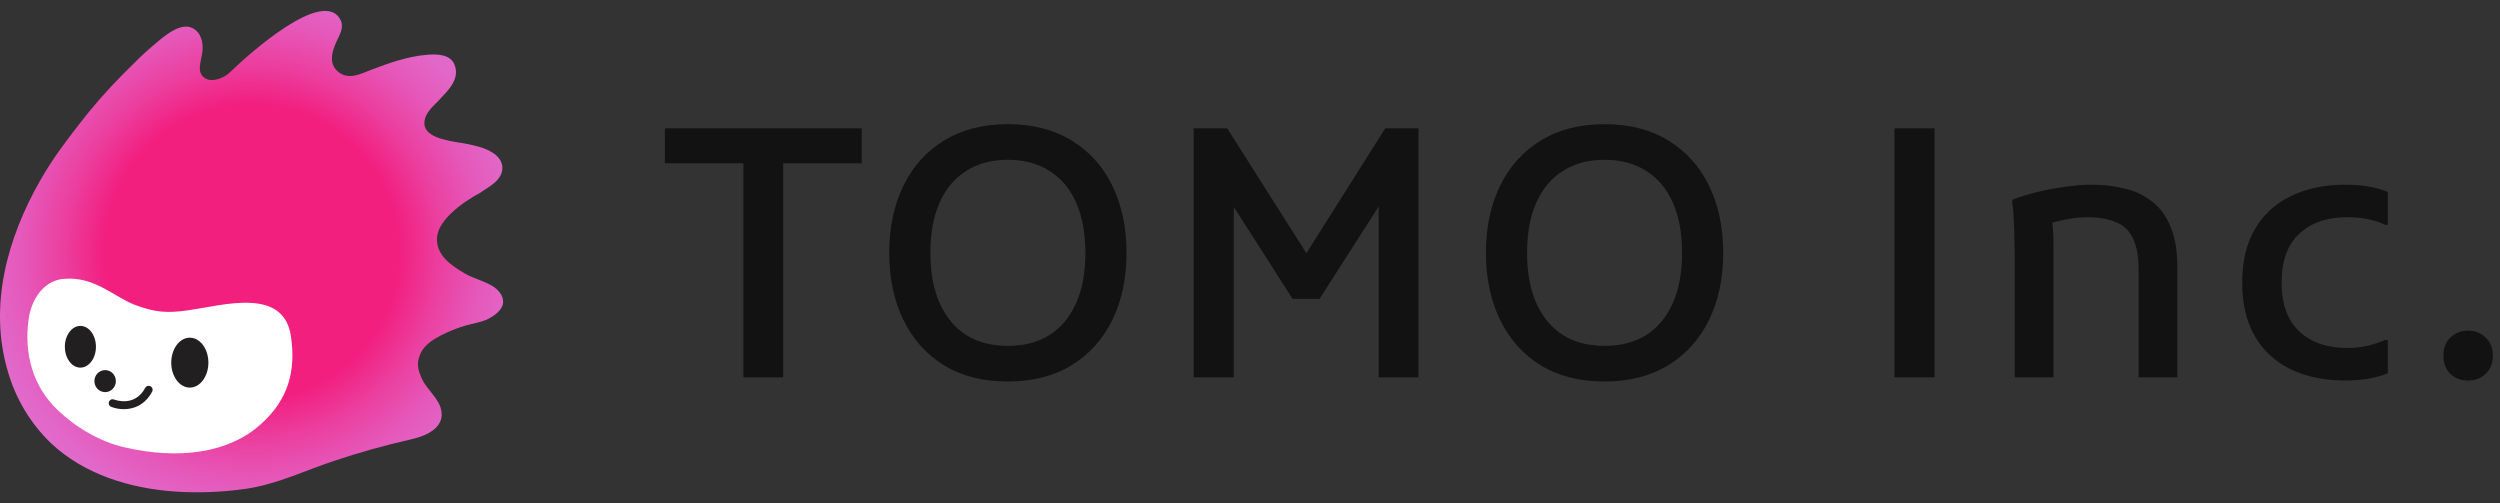 <svg width="159" height="32" viewBox="0 0 159 32" fill="none" xmlns="http://www.w3.org/2000/svg">
<rect x="0" y="0" width="159" height="32" fill="#333333" stroke="none"/>
<path d="M0.494 23.603C-0.723 19.477 0.437 15.169 2.584 11.431C3.337 10.121 4.075 9.139 4.999 7.945C5.877 6.801 6.828 5.715 7.847 4.694C8.472 4.074 9.083 3.439 9.76 2.875C10.332 2.4 11.456 1.351 12.274 1.801C12.819 2.1 12.935 2.748 12.873 3.292C12.807 3.878 12.449 4.615 13.057 4.982C13.524 5.266 14.27 4.951 14.655 4.571C15.582 3.664 20.617 -0.946 21.677 1.31C21.824 1.625 21.712 2 21.559 2.312C21.208 3.029 20.74 4.032 21.589 4.626C22.239 5.085 22.972 4.681 23.612 4.438C24.737 4.009 25.916 3.592 27.121 3.488C27.738 3.432 28.642 3.423 28.911 4.123C29.267 5.049 28.49 5.758 27.919 6.372C27.6 6.716 27.051 7.135 26.993 7.744C26.899 8.718 28.394 8.926 29.135 9.059C29.57 9.119 30.002 9.207 30.426 9.324C31.061 9.497 31.936 9.898 31.95 10.663C31.965 11.491 31.013 11.916 30.495 12.289C30.495 12.289 27.861 13.633 27.792 15.148C27.743 16.23 28.677 16.882 29.583 17.405C30.139 17.726 30.786 17.86 31.335 18.199C31.685 18.416 32.04 18.82 31.996 19.257C31.951 19.727 31.425 20.095 31.04 20.286C30.602 20.506 30.103 20.559 29.637 20.697C29.084 20.857 28.547 21.07 28.035 21.334C27.543 21.591 26.997 21.935 26.756 22.459C26.47 23.082 26.563 23.488 26.838 24.101C27.113 24.713 27.81 25.261 28.019 25.919C28.416 27.169 27.124 27.727 26.131 27.945C24.472 28.32 22.833 28.779 21.22 29.321C19.38 29.931 17.561 30.823 15.591 31.094C14.11 31.305 12.611 31.361 11.118 31.262C8.26 31.06 5.349 30.177 3.228 28.174C1.93 26.919 0.986 25.341 0.494 23.603Z" fill="url(#paint0_radial_2307_16859)"/>
<path d="M1.817 20.319C1.98 19.115 2.713 17.867 4.023 17.738C6.007 17.543 7.271 18.904 8.598 19.397C9.889 19.876 10.633 19.926 12.001 19.731C14.237 19.41 18.05 18.244 18.506 21.4C18.82 23.566 18.36 25.394 16.594 26.976C14.548 28.822 11.372 29.259 7.882 28.442C6.337 28.081 4.792 27.166 3.648 26.061C2.094 24.564 1.521 22.515 1.817 20.319Z" fill="white"/>
<path d="M5.113 23.381C5.659 23.381 6.102 22.786 6.102 22.054C6.102 21.321 5.659 20.727 5.113 20.727C4.567 20.727 4.125 21.321 4.125 22.054C4.125 22.786 4.567 23.381 5.113 23.381Z" fill="#221F20"/>
<path d="M12.072 24.652C12.725 24.652 13.254 23.941 13.254 23.064C13.254 22.187 12.725 21.477 12.072 21.477C11.42 21.477 10.891 22.187 10.891 23.064C10.891 23.941 11.42 24.652 12.072 24.652Z" fill="#221F20"/>
<path d="M6.687 24.939C7.064 24.939 7.369 24.625 7.369 24.239C7.369 23.852 7.064 23.539 6.687 23.539C6.31 23.539 6.004 23.852 6.004 24.239C6.004 24.625 6.31 24.939 6.687 24.939Z" fill="#221F20"/>
<path d="M7.875 26.023C7.6 26.024 7.327 25.974 7.071 25.874C7.009 25.849 6.96 25.801 6.934 25.739C6.908 25.678 6.907 25.609 6.932 25.548C6.957 25.486 7.006 25.437 7.067 25.411C7.128 25.385 7.197 25.385 7.258 25.41C7.313 25.431 8.567 25.912 9.235 24.671C9.251 24.642 9.272 24.617 9.297 24.596C9.323 24.575 9.352 24.559 9.383 24.55C9.415 24.54 9.448 24.537 9.481 24.54C9.514 24.544 9.545 24.553 9.574 24.569C9.603 24.584 9.629 24.605 9.65 24.631C9.671 24.656 9.686 24.686 9.696 24.717C9.705 24.749 9.709 24.782 9.705 24.815C9.702 24.847 9.692 24.879 9.677 24.908C9.211 25.777 8.485 26.023 7.875 26.023Z" fill="#221F20"/>
<path d="M42.286 8.16H54.804V10.382H49.81V24H47.28V10.382H42.286V8.16ZM56.555 16.08C56.555 14.467 56.856 13.044 57.457 11.812C58.058 10.58 58.924 9.619 60.053 8.93C61.182 8.241 62.532 7.896 64.101 7.896C65.67 7.896 67.02 8.241 68.149 8.93C69.278 9.619 70.144 10.58 70.745 11.812C71.346 13.044 71.647 14.467 71.647 16.08C71.647 17.693 71.346 19.116 70.745 20.348C70.144 21.58 69.278 22.541 68.149 23.23C67.02 23.919 65.67 24.264 64.101 24.264C62.517 24.264 61.16 23.919 60.031 23.23C58.916 22.541 58.058 21.58 57.457 20.348C56.856 19.116 56.555 17.693 56.555 16.08ZM59.173 16.08C59.173 17.341 59.371 18.412 59.767 19.292C60.163 20.172 60.728 20.847 61.461 21.316C62.194 21.771 63.074 21.998 64.101 21.998C65.128 21.998 66.008 21.771 66.741 21.316C67.474 20.847 68.039 20.172 68.435 19.292C68.831 18.412 69.029 17.341 69.029 16.08C69.029 14.819 68.831 13.748 68.435 12.868C68.039 11.988 67.474 11.321 66.741 10.866C66.008 10.397 65.128 10.162 64.101 10.162C63.074 10.162 62.194 10.397 61.461 10.866C60.728 11.321 60.163 11.988 59.767 12.868C59.371 13.748 59.173 14.819 59.173 16.08ZM75.915 24V8.16H78.049L83.615 16.938H82.559L88.103 8.16H90.215V24H87.685V12.12L88.235 12.274L83.923 19.006H82.207L77.917 12.296L78.467 12.142V24H75.915ZM94.505 16.08C94.505 14.467 94.806 13.044 95.407 11.812C96.008 10.58 96.874 9.619 98.003 8.93C99.132 8.241 100.482 7.896 102.051 7.896C103.62 7.896 104.97 8.241 106.099 8.93C107.228 9.619 108.094 10.58 108.695 11.812C109.296 13.044 109.597 14.467 109.597 16.08C109.597 17.693 109.296 19.116 108.695 20.348C108.094 21.58 107.228 22.541 106.099 23.23C104.97 23.919 103.62 24.264 102.051 24.264C100.467 24.264 99.11 23.919 97.981 23.23C96.866 22.541 96.008 21.58 95.407 20.348C94.806 19.116 94.505 17.693 94.505 16.08ZM97.123 16.08C97.123 17.341 97.321 18.412 97.717 19.292C98.113 20.172 98.678 20.847 99.411 21.316C100.144 21.771 101.024 21.998 102.051 21.998C103.078 21.998 103.958 21.771 104.691 21.316C105.424 20.847 105.989 20.172 106.385 19.292C106.781 18.412 106.979 17.341 106.979 16.08C106.979 14.819 106.781 13.748 106.385 12.868C105.989 11.988 105.424 11.321 104.691 10.866C103.958 10.397 103.078 10.162 102.051 10.162C101.024 10.162 100.144 10.397 99.411 10.866C98.678 11.321 98.113 11.988 97.717 12.868C97.321 13.748 97.123 14.819 97.123 16.08ZM120.486 8.16H123.038V24H120.486V8.16ZM128.139 24V16.454C128.139 16.161 128.132 15.787 128.117 15.332C128.117 14.863 128.102 14.401 128.073 13.946C128.058 13.491 128.022 13.132 127.963 12.868L128.007 12.692C128.418 12.531 128.916 12.377 129.503 12.23C130.104 12.083 130.713 11.966 131.329 11.878C131.96 11.79 132.524 11.746 133.023 11.746C133.771 11.746 134.468 11.827 135.113 11.988C135.758 12.135 136.338 12.406 136.851 12.802C137.364 13.183 137.76 13.719 138.039 14.408C138.332 15.083 138.479 15.948 138.479 17.004V24H136.015V17.158C136.015 16.263 135.883 15.574 135.619 15.09C135.37 14.606 134.996 14.276 134.497 14.1C134.013 13.909 133.434 13.814 132.759 13.814C132.304 13.814 131.828 13.865 131.329 13.968C130.83 14.071 130.39 14.188 130.009 14.32L130.405 13.638C130.478 13.858 130.53 14.137 130.559 14.474C130.588 14.811 130.603 15.178 130.603 15.574V24H128.139ZM142.603 17.972C142.603 16.623 142.874 15.486 143.417 14.562C143.959 13.638 144.722 12.941 145.705 12.472C146.687 11.988 147.839 11.746 149.159 11.746C150.229 11.746 151.131 11.9 151.865 12.208V14.298H151.689C151.395 14.151 151.043 14.034 150.633 13.946C150.222 13.858 149.767 13.814 149.269 13.814C147.993 13.814 146.981 14.166 146.233 14.87C145.485 15.559 145.111 16.593 145.111 17.972C145.111 19.336 145.485 20.37 146.233 21.074C146.981 21.778 147.993 22.13 149.269 22.13C149.767 22.13 150.222 22.079 150.633 21.976C151.043 21.873 151.395 21.756 151.689 21.624H151.865V23.736C151.131 24.044 150.229 24.198 149.159 24.198C147.809 24.198 146.643 23.956 145.661 23.472C144.678 22.988 143.923 22.284 143.395 21.36C142.867 20.436 142.603 19.307 142.603 17.972ZM156.962 24.198C156.522 24.198 156.148 24.059 155.84 23.78C155.547 23.487 155.4 23.098 155.4 22.614C155.4 22.13 155.547 21.749 155.84 21.47C156.148 21.177 156.522 21.03 156.962 21.03C157.417 21.03 157.791 21.177 158.084 21.47C158.392 21.749 158.546 22.13 158.546 22.614C158.546 23.098 158.392 23.487 158.084 23.78C157.791 24.059 157.417 24.198 156.962 24.198Z" fill="#121212"/>
<defs>
<radialGradient id="paint0_radial_2307_16859" cx="0" cy="0" r="1" gradientUnits="userSpaceOnUse" gradientTransform="translate(16.001 16.008) scale(19.938 19.938)">
<stop offset="0.47" stop-color="#F21F7F"/>
<stop offset="0.6" stop-color="#EB3F9F"/>
<stop offset="0.73" stop-color="#E558B9"/>
<stop offset="0.85" stop-color="#E168C9"/>
<stop offset="0.94" stop-color="#E06DCE"/>
</radialGradient>
</defs>
</svg>
